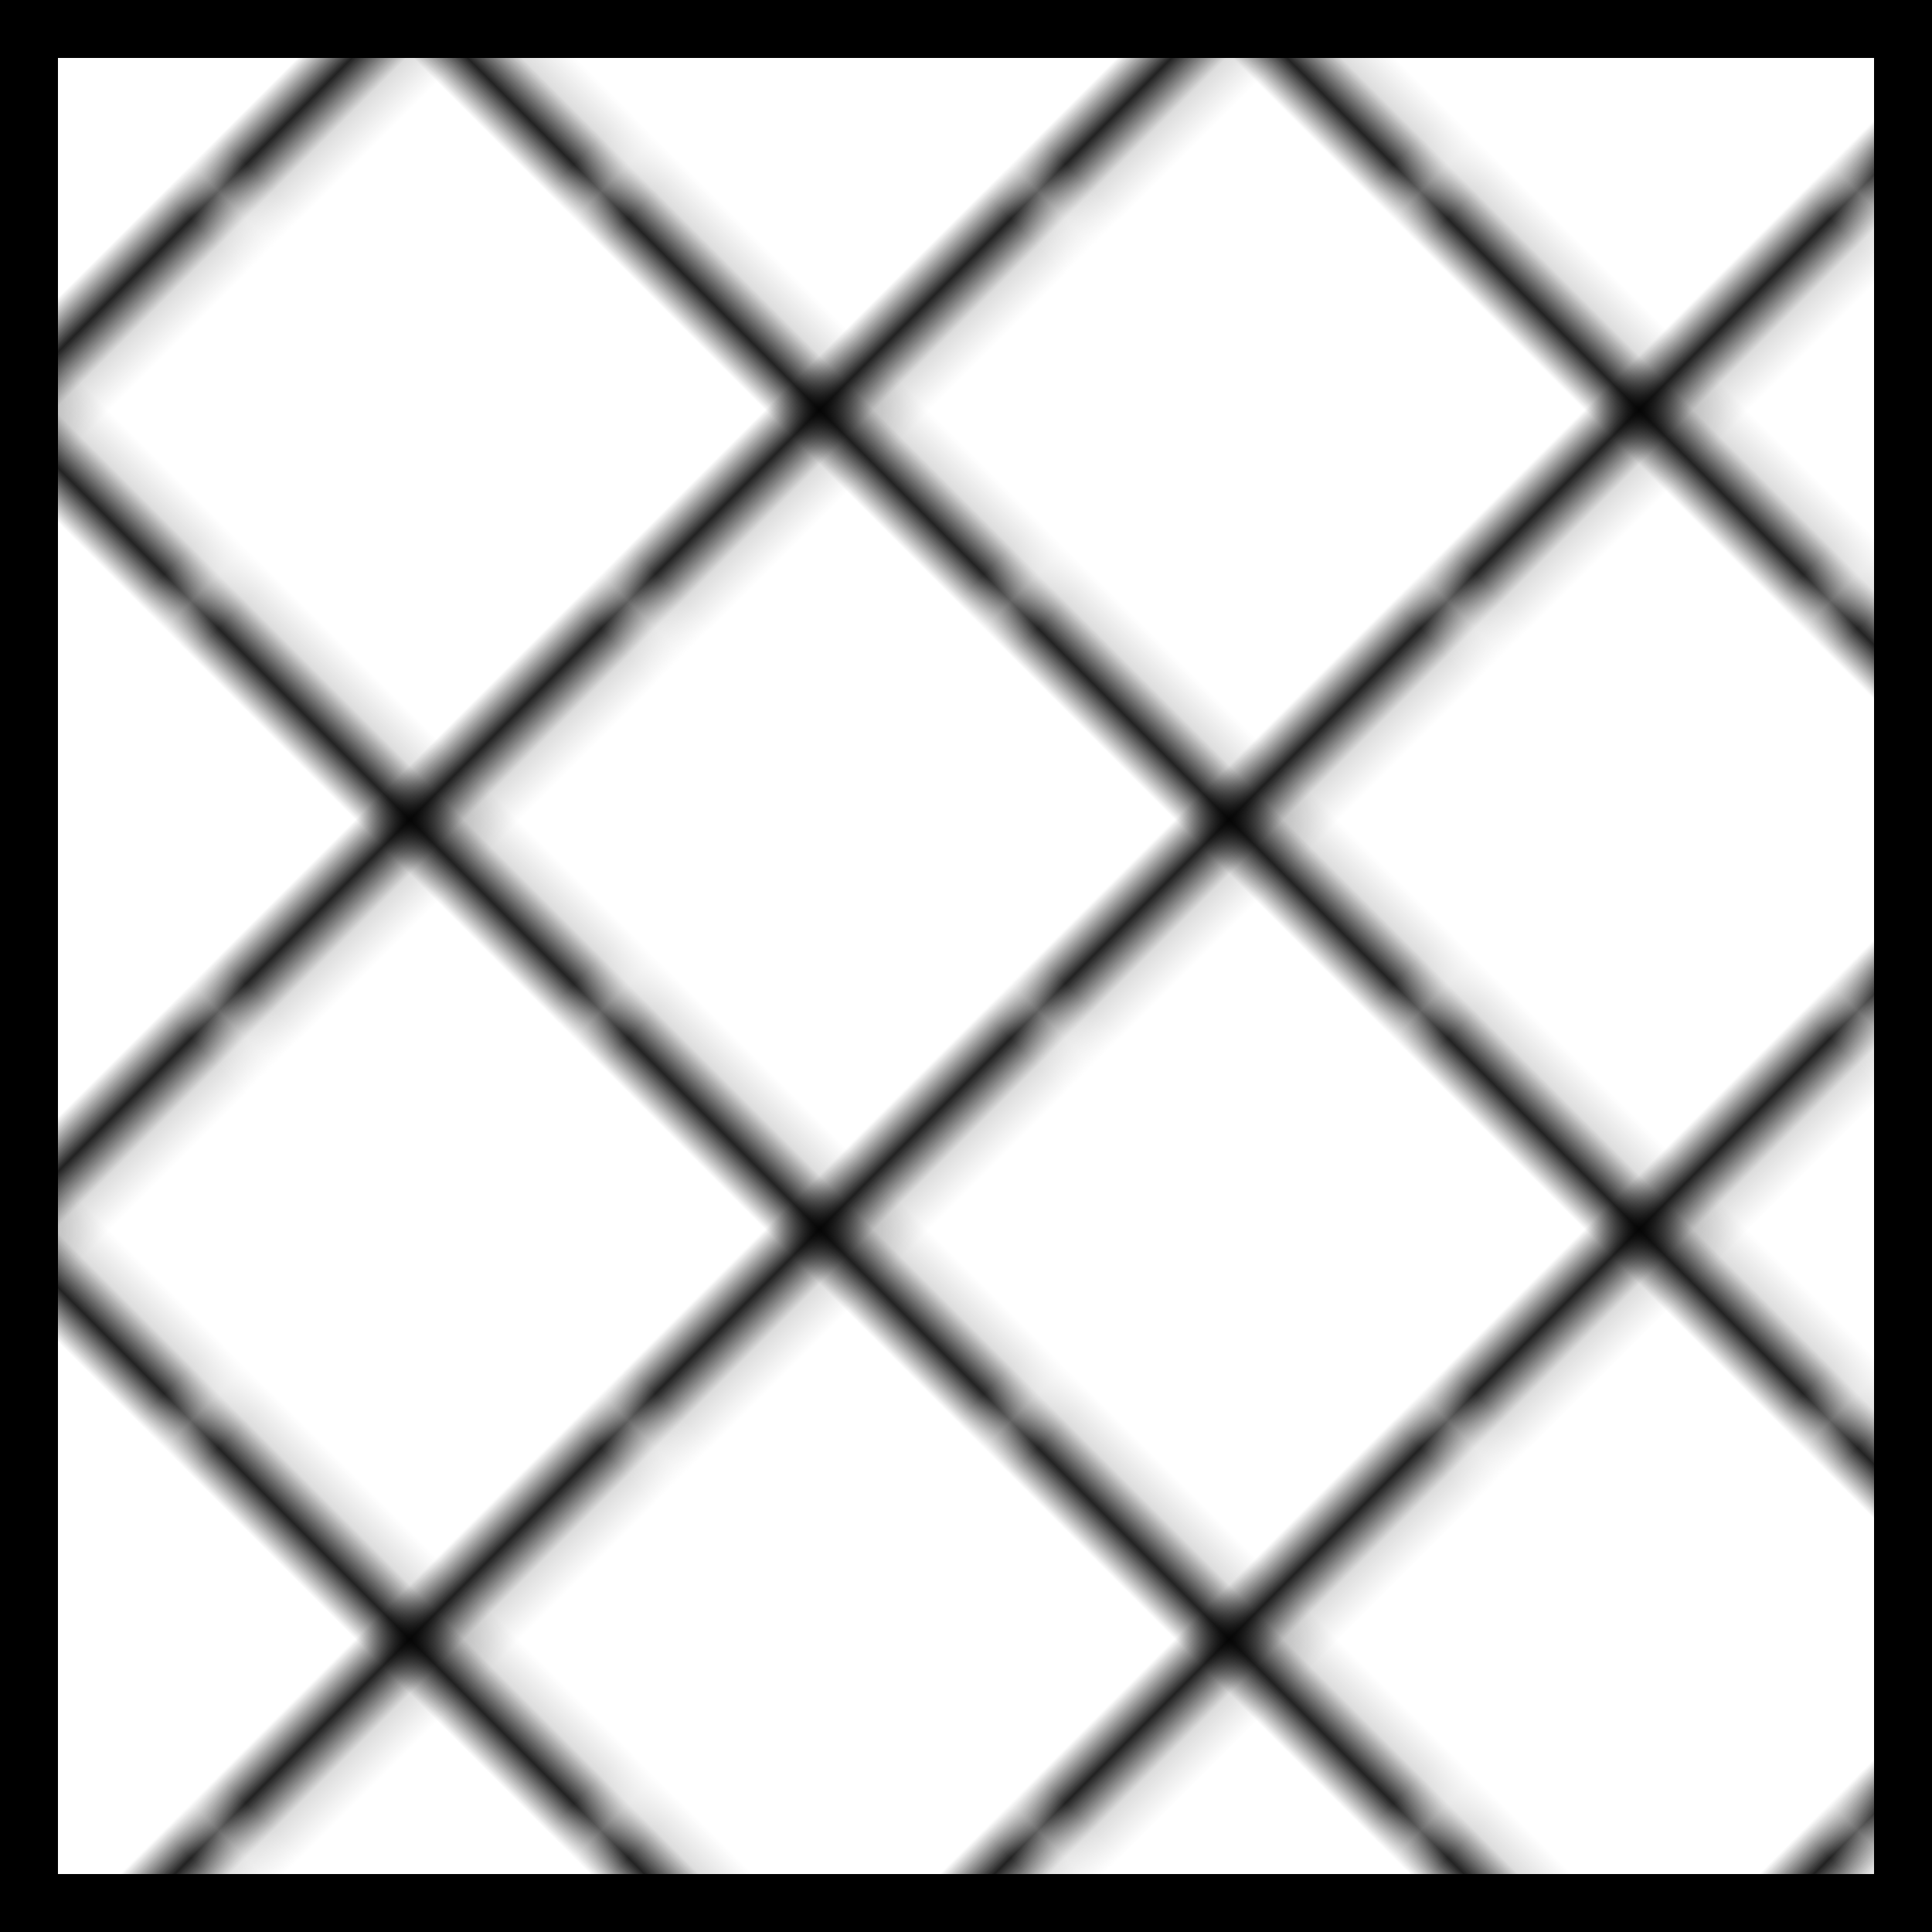 <svg fill="#000000" xmlns="http://www.w3.org/2000/svg"  viewBox="0 0 50 50" width="50px" height="50px">
<defs>
      <pattern id="linePattern0" patternUnits="userSpaceOnUse" width="6.3" height="6.3" patternTransform="translate(0,0) rotate(135)">
         <rect id="linePattern0Background" x="0" y="0" width="40" height="40" stroke-width="0" fill="white"></rect>
         <path id="linePattern0Line0" d="m -100 0 l 200 0" stroke-width="2" stroke="black" transform="translate(0,3.15)"></path>
      </pattern>
      <pattern id="linePattern1" patternUnits="userSpaceOnUse" width="8" height="8" patternTransform="translate(0,0) rotate(135)">
         <rect id="linePattern1Background" x="0" y="0" width="40" height="40" stroke-width="0" fill="white"></rect>
         <path id="linePattern1Line0" d="m -100 0 l 200 0" stroke-width="2" stroke="black" transform="translate(0,4)"></path>
      </pattern>
      <pattern id="linePattern2" patternUnits="userSpaceOnUse" width="7" height="7" patternTransform="translate(0,0) rotate(45)">
         <rect id="linePattern2Background" x="0" y="0" width="40" height="40" stroke-width="0" fill="white"></rect>
         <path id="linePattern2Line0" d="m -100 0 l 200 0" stroke-width="2" stroke="black" transform="translate(0,3.5)"></path>
      </pattern>
      <pattern id="linePattern3" patternUnits="userSpaceOnUse" width="40" height="40" patternTransform="translate(0,0) rotate(0)">
         <rect id="linePattern3Background" x="0" y="0" width="40" height="40" stroke-width="0" fill="white"></rect>
         <path id="linePattern3Line0" d="m -100 0 l 200 0" stroke-width="1px" stroke="black"></path>
      </pattern>
      <pattern id="linePattern4" patternUnits="userSpaceOnUse" width="11" height="11" patternTransform="translate(0,0) rotate(49.4)">
         <rect id="linePattern4Background" x="0" y="0" width="40" height="40" stroke-width="0" fill="white"></rect>
         <path id="linePattern4Line0" d="m -100 0 l 200 0" stroke-width="2.4" stroke="black" transform="translate(0,5.5)"></path>
      </pattern>
      <pattern id="linePattern5" patternUnits="userSpaceOnUse" width="40" height="40" patternTransform="translate(0,0) rotate(0)">
         <rect id="linePattern5Background" x="0" y="0" width="40" height="40" stroke-width="0" fill="white"></rect>
         <path id="linePattern5Line0" d="m -100 0 l 200 0" stroke-width="1px" stroke="black"></path>
      </pattern>
      <pattern id="linePattern6" patternUnits="userSpaceOnUse" width="40" height="40" patternTransform="translate(0,0) rotate(0)">
         <rect id="linePattern6Background" x="0" y="0" width="40" height="40" stroke-width="0" fill="white"></rect>
         <path id="linePattern6Line0" d="m -100 0 l 200 0" stroke-width="1px" stroke="black"></path>
      </pattern>
      <pattern id="dotPattern0" patternUnits="userSpaceOnUse" width="40" height="40" patternTransform="translate(0,0) rotate(0)">
         <rect id="dotPattern0Background" x="0" y="0" width="40" height="40" stroke-width="0" fill="white"></rect>
         <circle id="dotPattern0Circle0" cx="20px" cy="20px" r="5px"></circle>
      </pattern>
      <pattern id="dotPattern1" patternUnits="userSpaceOnUse" width="40" height="40" patternTransform="translate(0,0) rotate(0)">
         <rect id="dotPattern1Background" x="0" y="0" width="40" height="40" stroke-width="0" fill="white"></rect>
         <circle id="dotPattern1Circle0" cx="20px" cy="20px" r="5px"></circle>
      </pattern>
      <pattern id="dotPattern2" patternUnits="userSpaceOnUse" width="40" height="40" patternTransform="translate(0,0) rotate(0)">
         <rect id="dotPattern2Background" x="0" y="0" width="40" height="40" stroke-width="0" fill="white"></rect>
         <circle id="dotPattern2Circle0" cx="20px" cy="20px" r="5px"></circle>
      </pattern>
      <pattern id="dotPattern3" patternUnits="userSpaceOnUse" width="9" height="9" patternTransform="translate(14.7,0) rotate(0)">
         <rect id="dotPattern3Background" x="0" y="0" width="40" height="40" stroke-width="0" fill="white"></rect>
         <circle id="dotPattern3Circle0" cx="4.5" cy="4.5" r="1.7" stroke-width="1" fill="black" stroke="black" fill-opacity="1" stroke-opacity="0"></circle>
      </pattern>
      <pattern id="dotPattern4" patternUnits="userSpaceOnUse" width="40" height="40" patternTransform="translate(0,0) rotate(0)">
         <rect id="dotPattern4Background" x="0" y="0" width="40" height="40" stroke-width="0" fill="white"></rect>
         <circle id="dotPattern4Circle0" cx="20px" cy="20px" r="5px"></circle>
      </pattern>
      <pattern id="dotPattern5" patternUnits="userSpaceOnUse" width="12" height="12" patternTransform="translate(0,0) rotate(45)">
         <rect id="dotPattern5Background" x="0" y="0" width="40" height="40" stroke-width="0" fill="white"></rect>
         <circle id="dotPattern5Circle0" cx="6" cy="6" r="2.1" stroke-width="1" fill="black" stroke="black" fill-opacity="1" stroke-opacity="0"></circle>
      </pattern>
      <pattern id="dotPattern6" patternUnits="userSpaceOnUse" width="15" height="15" patternTransform="translate(0,0) rotate(45)">
         <rect id="dotPattern6Background" x="0" y="0" width="40" height="40" stroke-width="0" fill="white"></rect>
         <circle id="dotPattern6Circle0" cx="7.5" cy="7.5" r="1" stroke-width="1" fill="black" stroke="black" fill-opacity="1" stroke-opacity="0"></circle>
      </pattern>
      <pattern id="gridPatternA0" patternUnits="userSpaceOnUse" width="12.9" height="12.9" patternTransform="translate(0,0) rotate(180)">
         <rect id="gridPattern0Background" x="0" y="0" width="40" height="40" stroke-width="0" fill="white"></rect>
         <path id="gridPatternA0Line0" d="m -100 0 l 200 0" stroke-width="1.5" stroke="black" transform="translate(0,6.45)"></path>
      </pattern>
      <pattern id="gridPatternA1" patternUnits="userSpaceOnUse" width="12.9" height="12.9" patternTransform="translate(-21.2,0) rotate(180)">
         <rect id="gridPattern1Background" x="0" y="0" width="40" height="40" stroke-width="0" fill="white"></rect>
         <path id="gridPatternA1Line0" d="m -100 0 l 200 0" stroke-width="0.7" stroke="black" transform="translate(0,6.45)"></path>
      </pattern>
      <pattern id="gridPatternA2" patternUnits="userSpaceOnUse" width="40" height="40" patternTransform="translate(0,0) rotate(0)">
         <rect id="gridPattern2Background" x="0" y="0" width="40" height="40" stroke-width="0" fill="white"></rect>
         <path id="gridPatternA2Line0" d="m -100 0 l 200 0" stroke-width="1px" stroke="black"></path>
      </pattern>
      <pattern id="gridPatternA3" patternUnits="userSpaceOnUse" width="40" height="40" patternTransform="translate(0,0) rotate(0)">
         <rect id="gridPattern3Background" x="0" y="0" width="40" height="40" stroke-width="0" fill="white"></rect>
         <path id="gridPatternA3Line0" d="m -100 0 l 200 0" stroke-width="1px" stroke="black"></path>
      </pattern>
      <pattern id="gridPatternA4" patternUnits="userSpaceOnUse" width="14.7" height="14.7" patternTransform="translate(0,0) rotate(135)">
         <rect id="gridPattern4Background" x="0" y="0" width="40" height="40" stroke-width="0" fill="white"></rect>
         <path id="gridPatternA4Line0" d="m -100 0 l 200 0" stroke-width="1" stroke="black" transform="translate(0,7.35)"></path>
      </pattern>
      <pattern id="gridPatternA5" patternUnits="userSpaceOnUse" width="40" height="40" patternTransform="translate(0,0) rotate(0)">
         <rect id="gridPattern5Background" x="0" y="0" width="40" height="40" stroke-width="0" fill="white"></rect>
         <path id="gridPatternA5Line0" d="m -100 0 l 200 0" stroke-width="1px" stroke="black"></path>
      </pattern>
      <pattern id="gridPatternA6" patternUnits="userSpaceOnUse" width="7" height="7" patternTransform="translate(0,0) rotate(135)">
         <rect id="gridPattern6Background" x="0" y="0" width="40" height="40" stroke-width="0" fill="white"></rect>
         <path id="gridPatternA6Line0" d="m -100 0 l 200 0" stroke-width="1" stroke="black" transform="translate(0,3.5)"></path>
      </pattern>
      <pattern id="gridPattern0" patternUnits="userSpaceOnUse" width="12.9" height="12.9" patternTransform="translate(0,0) rotate(90)">
         <path id="gridPattern0Line0" d="m -100 0 l 200 0" stroke-width="1.5" stroke="black" transform="translate(0,6.45)"></path>
      </pattern>
      <pattern id="gridPattern1" patternUnits="userSpaceOnUse" width="12.9" height="12.9" patternTransform="translate(-21.2,0) rotate(90)">
         <path id="gridPattern1Line0" d="m -100 0 l 200 0" stroke-width="0.7" stroke="black" transform="translate(0,6.45)"></path>
      </pattern>
      <pattern id="gridPattern2" patternUnits="userSpaceOnUse" width="40" height="40" patternTransform="translate(0,0) rotate(0)">
         <path id="gridPattern2Line0" d="m -100 0 l 200 0" stroke-width="1px" stroke="black"></path>
      </pattern>
      <pattern id="gridPattern3" patternUnits="userSpaceOnUse" width="40" height="40" patternTransform="translate(0,0) rotate(0)">
         <path id="gridPattern3Line0" d="m -100 0 l 200 0" stroke-width="1px" stroke="black"></path>
      </pattern>
      <pattern id="gridPattern4" patternUnits="userSpaceOnUse" width="14.7" height="14.7" patternTransform="translate(0,0) rotate(45)">
         <path id="gridPattern4Line0" d="m -100 0 l 200 0" stroke-width="1" stroke="black" transform="translate(0,7.35)"></path>
      </pattern>
      <pattern id="gridPattern5" patternUnits="userSpaceOnUse" width="40" height="40" patternTransform="translate(0,0) rotate(0)">
         <path id="gridPattern5Line0" d="m -100 0 l 200 0" stroke-width="1px" stroke="black"></path>
      </pattern>
      <pattern id="gridPattern6" patternUnits="userSpaceOnUse" width="7" height="7" patternTransform="translate(0,0) rotate(45)">
         <path id="gridPattern6Line0" d="m -100 0 l 200 0" stroke-width="1" stroke="black" transform="translate(0,3.5)"></path>
      </pattern>
   </defs>

<rect x="0" y="0" width="50" height="50" fill="url(#gridPatternA4)" stroke="black" stroke-width="3"/>
<rect x="0" y="0" width="50" height="50" fill="url(#gridPattern4)" stroke="black" stroke-width="3"/>
</svg>